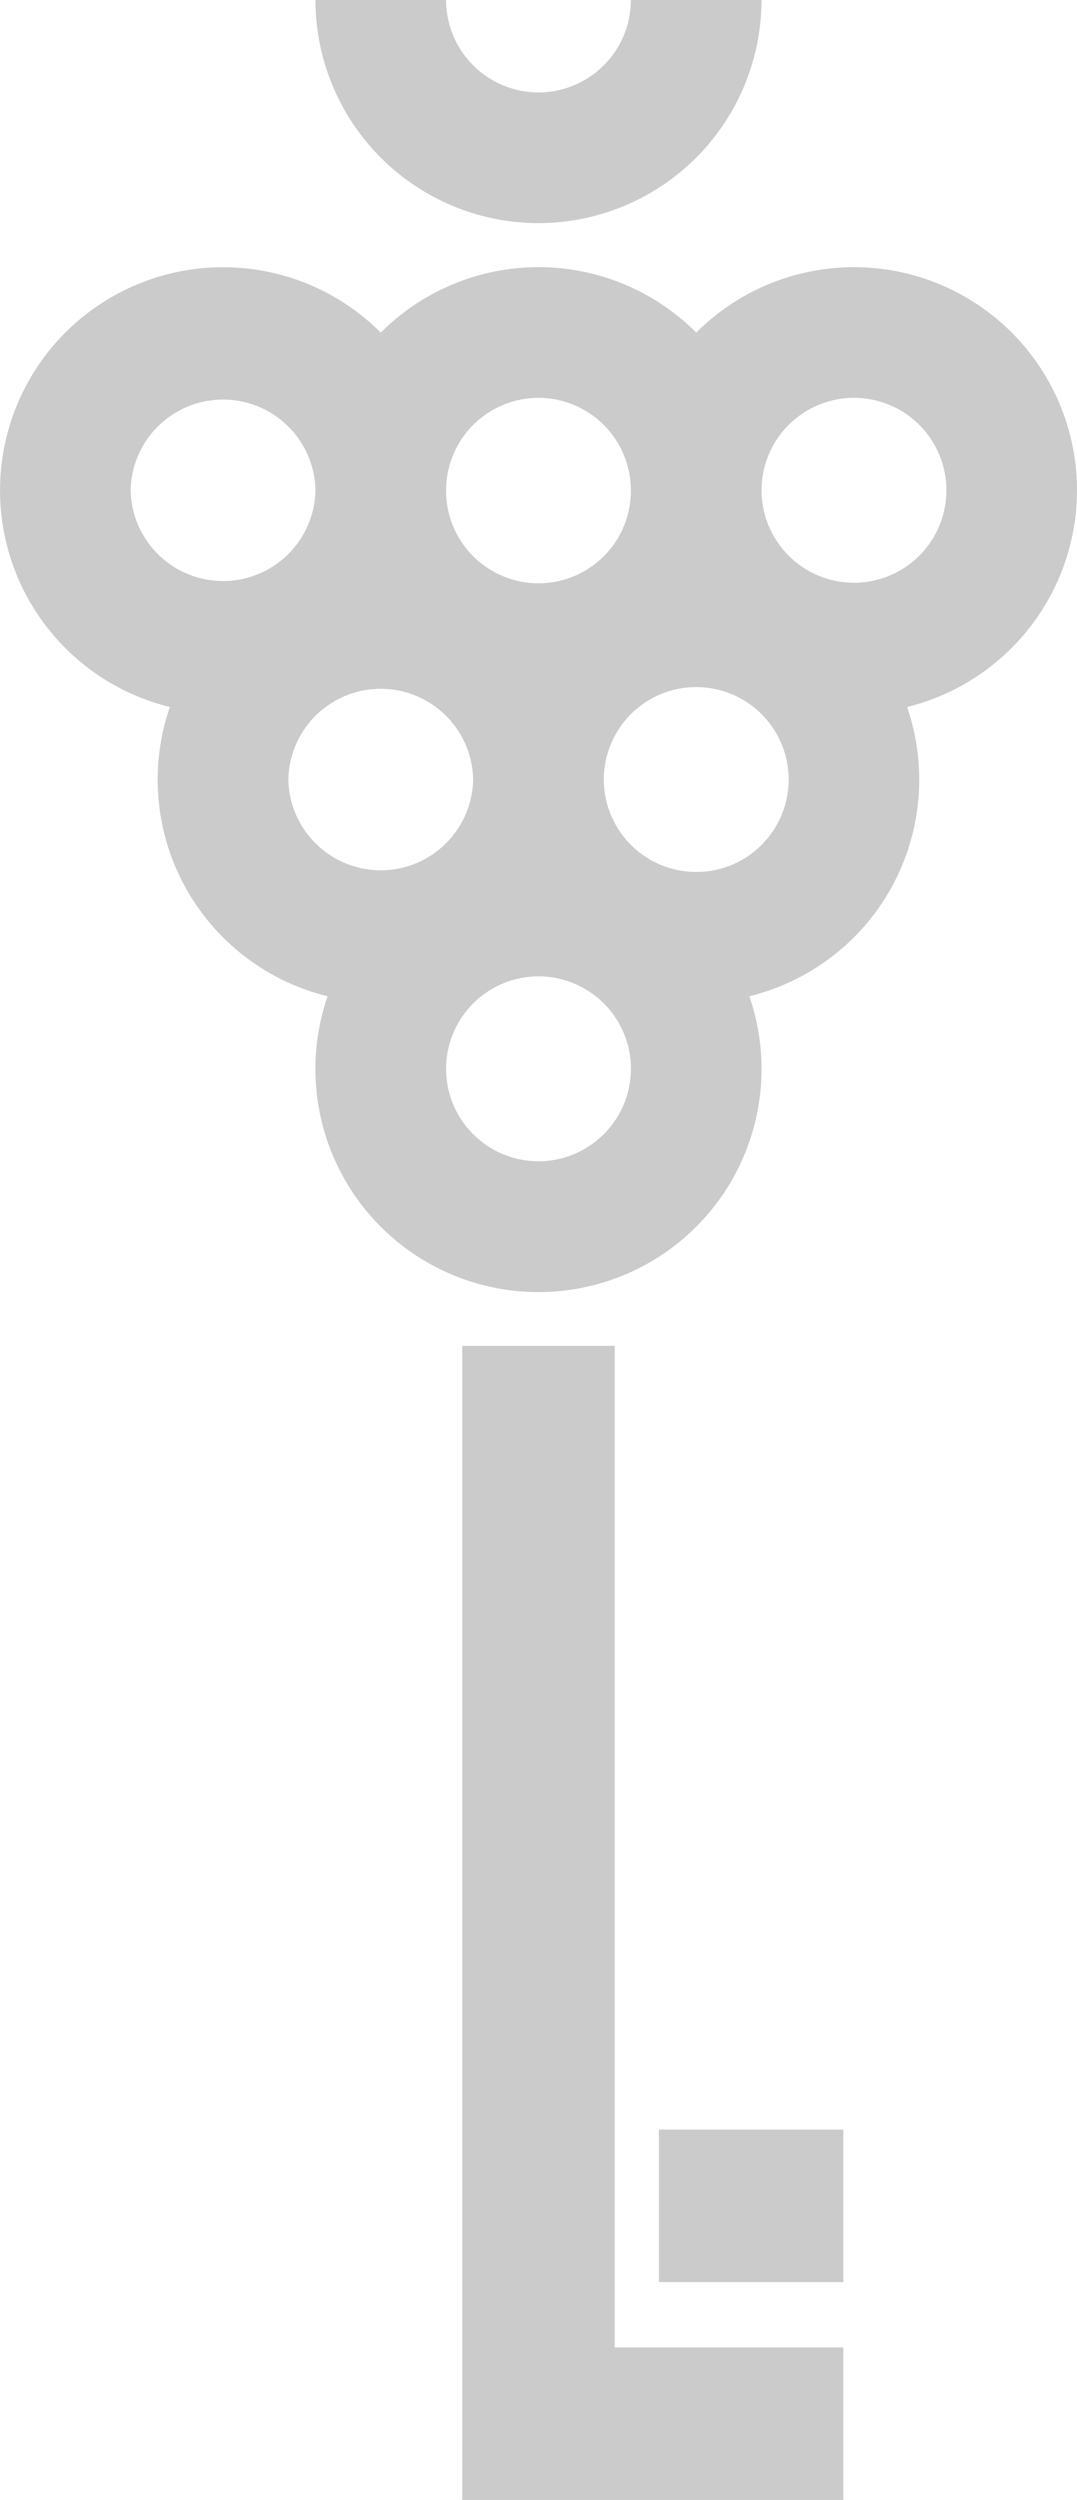 <svg xmlns="http://www.w3.org/2000/svg" viewBox="0 0 247.3 573.82"><defs><style>.cls-1{fill:#cbcbcb;}</style></defs><title>logo_concept_2</title><g id="Слой_2" data-name="Слой 2"><g id="Слой_1-2" data-name="Слой 1"><path class="cls-1" d="M123.64,51.22A51.28,51.28,0,0,0,174.86,0h-30a21.24,21.24,0,0,1-21.22,21.22A21.24,21.24,0,0,1,102.43,0h-30A51.28,51.28,0,0,0,123.64,51.22Z"/><path class="cls-1" d="M247.3,112.54a51.2,51.2,0,0,0-87.43-36.19,51.14,51.14,0,0,0-72.43,0A51.21,51.21,0,1,0,39,162.28a51.18,51.18,0,0,0,36.22,66.39,51.22,51.22,0,1,0,96.85,0,51.18,51.18,0,0,0,36.21-66.39A51.3,51.3,0,0,0,247.3,112.54ZM123.65,91.32a21.24,21.24,0,0,1,21.21,21.09s0,.09,0,.13,0,.09,0,.13a21.21,21.21,0,0,1-42.43,0s0-.09,0-.13,0-.09,0-.13A21.24,21.24,0,0,1,123.65,91.32ZM30,112.54a21.22,21.22,0,0,1,42.43-.13s0,.09,0,.13,0,.09,0,.13A21.22,21.22,0,0,1,30,112.54Zm36.21,66.39a21.22,21.22,0,0,1,42.43-.13s0,.09,0,.13,0,.09,0,.13a21.22,21.22,0,0,1-42.43-.13Zm57.44,87.62a21.22,21.22,0,1,1,21.22-21.22A21.24,21.24,0,0,1,123.65,266.55Zm36.21-66.4a21.24,21.24,0,0,1-21.21-21.08s0-.09,0-.14,0-.09,0-.14a21.22,21.22,0,1,1,21.21,21.36Zm36.22-66.39a21.24,21.24,0,0,1-21.21-21.09s0-.09,0-.13,0-.09,0-.13a21.22,21.22,0,1,1,21.21,21.35Z"/><polygon class="cls-1" points="141.15 308.93 106.15 308.93 106.15 573.82 193.65 573.82 193.65 538.82 141.15 538.82 141.15 308.93"/><rect class="cls-1" x="151.29" y="488.82" width="42.36" height="35"/></g></g></svg>